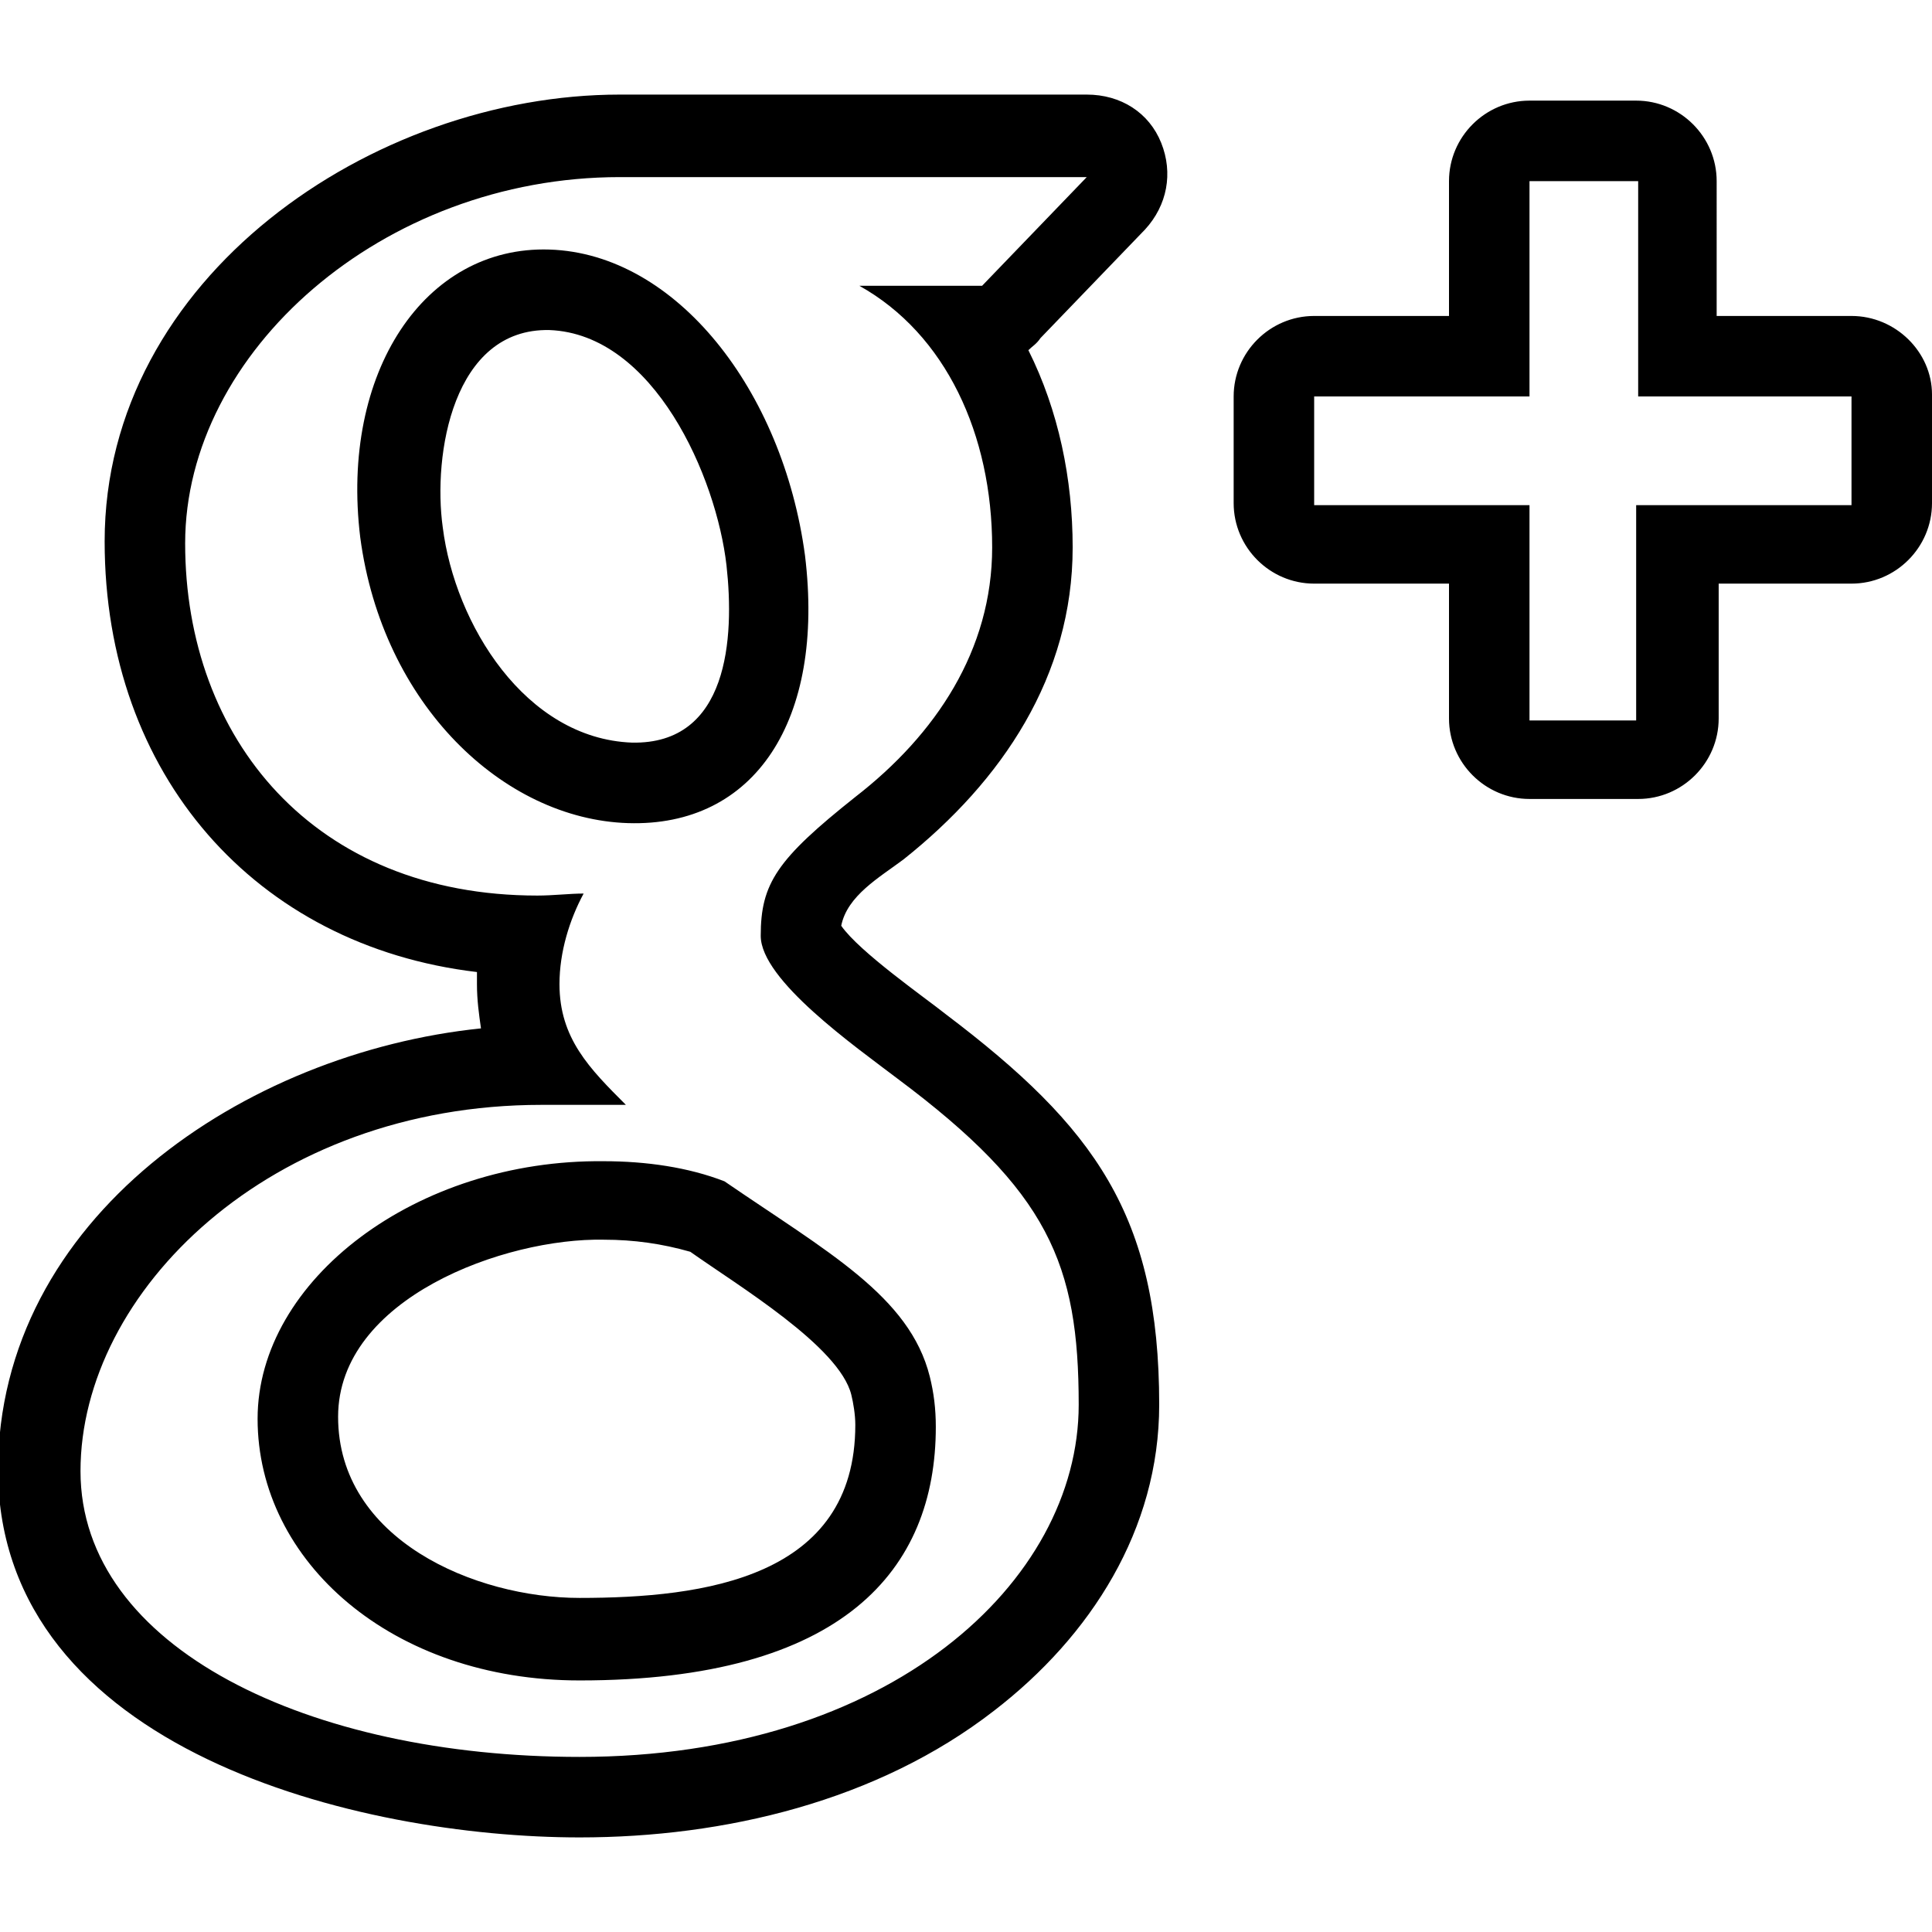 <?xml version="1.0" ?><svg id="Layer_1" style="enable-background:new 0 0 96 96;" version="1.1" viewBox="0 0 96 96" xml:space="preserve" xmlns="http://www.w3.org/2000/svg" xmlns:xlink="http://www.w3.org/1999/xlink"><path d="M30,57.7c-9.3-0.1-17.2,5.9-17.2,12.8c0,7.1,6.7,13,16,13c13.1,0,17.7-5.5,17.7-12.6c0-0.9-0.1-1.7-0.3-2.5  c-1-4-5.1-6.2-10.2-9.7C34.2,58,32.1,57.7,30,57.7z M42.3,69.3c0.1,0.4,0.2,1,0.2,1.5c0,7.6-7.5,8.6-13.7,8.6c-5.2,0-12-2.9-12-9  c0-5.9,8.3-8.9,13.2-8.8c1.5,0,2.9,0.2,4.3,0.6C36.7,63.9,41.7,66.9,42.3,69.3z M27.3,12.4c-6.2-0.2-10.4,6.1-9.4,14.3  C19,35,25,40.7,31.2,40.9c6.3,0.2,9.8-5.1,8.8-13.3C38.9,19.4,33.6,12.6,27.3,12.4z M31.4,36.9c-5.3-0.2-8.8-5.9-9.4-10.7  c-0.5-3.6,0.5-9.9,5.3-9.8c5.2,0.2,8.3,7.3,8.8,11.7C36.5,31.7,36.2,37,31.4,36.9z M56.9,11.4c1.1-1.2,1.4-2.8,0.8-4.3  c-0.6-1.5-2-2.4-3.7-2.4c-7.7,0-15.5,0-23.2,0c-12.3,0-25.6,9.1-25.6,22.2c0,11.6,7.5,20.1,18.5,21.4c0,0.2,0,0.4,0,0.6  c0,0.8,0.1,1.5,0.2,2.2c-11.7,1.2-24,9.4-24,22C0,87,17.9,91.3,28.8,91.3c7.2,0,14.8-1.8,20.6-6.3c4.8-3.7,8.2-9,8.2-15.2  c0-9.4-3.2-13.8-10.6-19.4c-1-0.8-4.3-3.1-5.2-4.4c0.3-1.5,1.9-2.4,3.1-3.3c4.9-3.9,8.4-9.1,8.4-15.5c0-3.4-0.7-6.8-2.2-9.8  c0.2-0.2,0.4-0.3,0.6-0.6L56.9,11.4z M49.3,27.2c0,5.1-2.8,9.3-6.8,12.4c-3.9,3.1-4.7,4.3-4.7,6.9c0,2.2,4.7,5.5,6.8,7.1  c7.5,5.6,9,9.2,9,16.2c0,8.8-9.4,17.5-24.8,17.5C15.4,87.3,4,81.9,4,73.1c0-8.9,9.4-18.2,22.9-18.2c1.5,0,2.8,0,4.2,0  c-1.8-1.8-3.3-3.3-3.3-6c0-1.6,0.5-3.2,1.2-4.5c-0.7,0-1.5,0.1-2.3,0.1c-11.1,0-17.5-7.8-17.5-17.5c0-9.5,9.8-18.2,21.6-18.2  c6.1,0,23.2,0,23.2,0l-5.2,5.4h-6.1C47,16.6,49.3,21.6,49.3,27.2z M92,15.7h-6.7V9c0-2.2-1.8-4-4-4H76c-2.2,0-4,1.8-4,4v6.7h-6.7  c-2.2,0-4,1.8-4,4v5.3c0,2.2,1.8,4,4,4H72v6.7c0,2.2,1.8,4,4,4h5.4c2.2,0,4-1.8,4-4v-6.7v0v0H92c2.2,0,4-1.8,4-4v-5.4  C96,17.5,94.2,15.7,92,15.7z M92,25.1H81.3v10.7H76V25.1H65.3v-5.4H76V9h5.4v10.7H92V25.1z"/></svg>